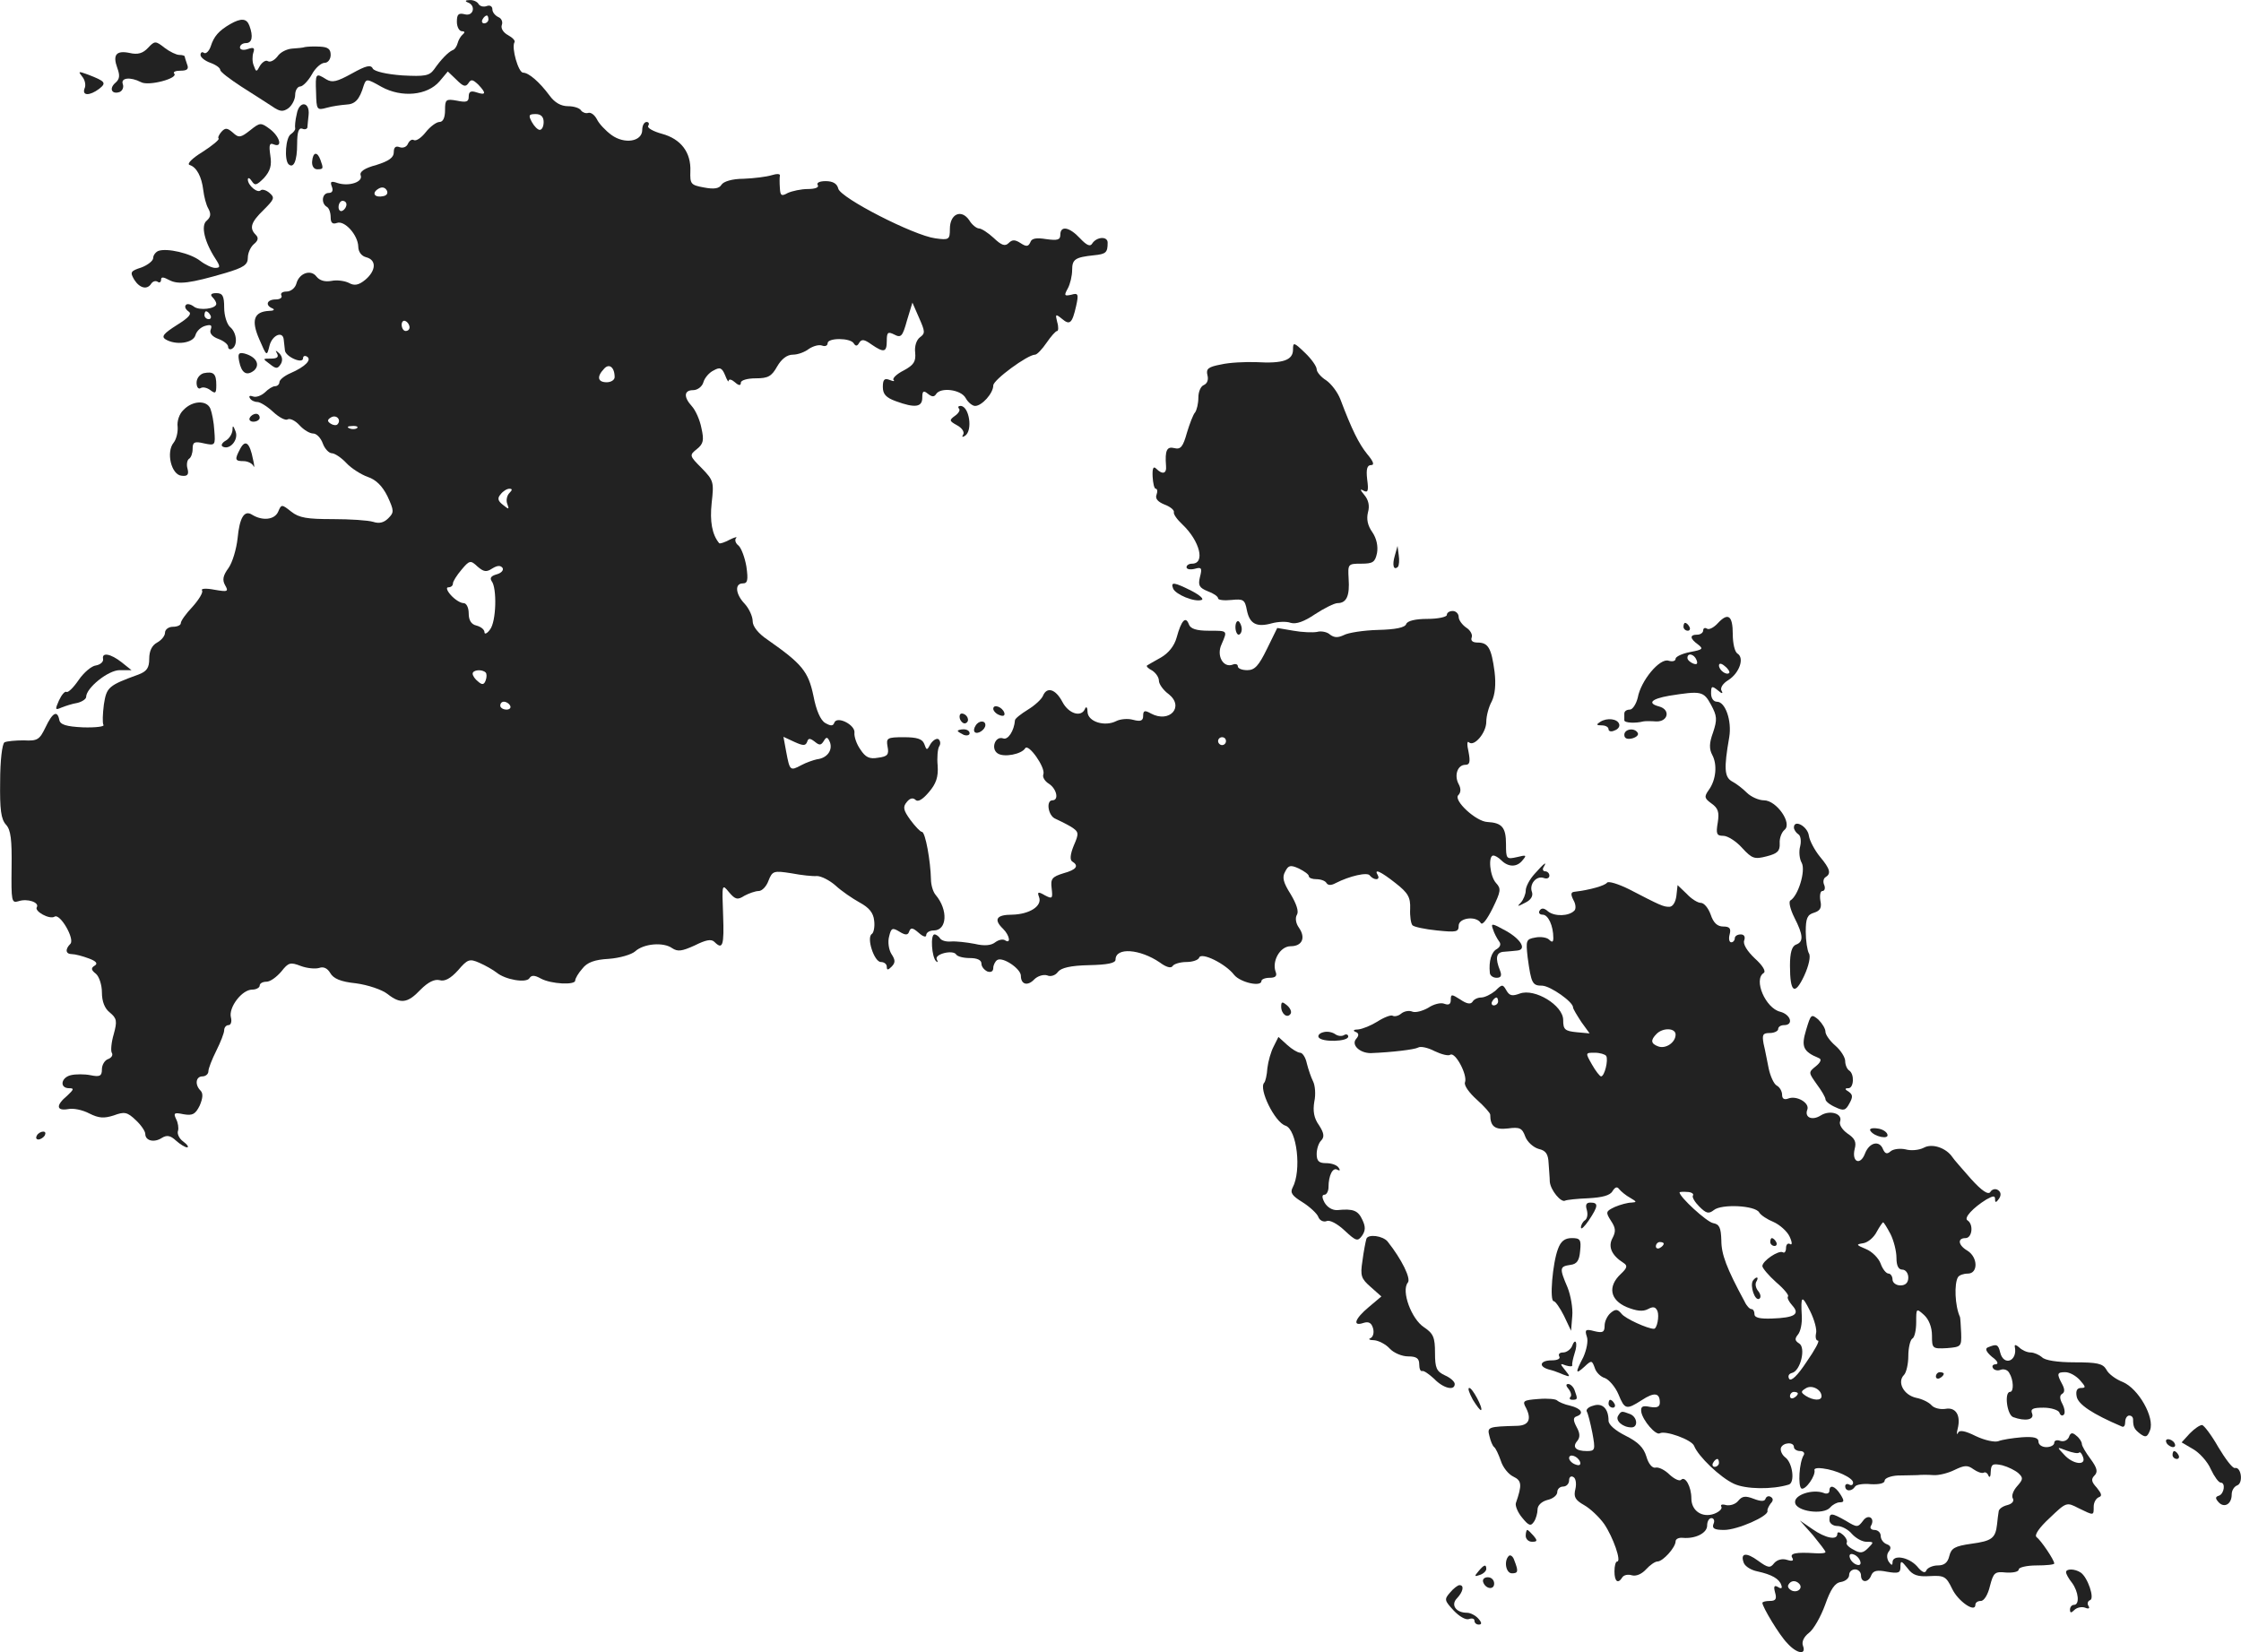 <?xml version="1.0" standalone="no"?>
<!DOCTYPE svg PUBLIC "-//W3C//DTD SVG 20010904//EN"
 "http://www.w3.org/TR/2001/REC-SVG-20010904/DTD/svg10.dtd">
<svg version="1.0" xmlns="http://www.w3.org/2000/svg"
 width="568.197pt" height="418.896pt" viewBox="0 0 568.197 418.896"
 preserveAspectRatio="xMidYMid meet">
<g transform="translate(-706.16,1220.924) scale(0.1,-0.1)"
fill="#222222" stroke="none">
<path d="M8248 12203 c21 -8 14 -36 -8 -30 -16 4 -20 0 -20 -19 0 -13 6 -24
13 -24 7 0 8 -3 2 -8 -5 -4 -11 -14 -13 -22 -2 -8 -8 -17 -13 -18 -11 -5 -29
-23 -47 -49 -12 -16 -23 -18 -80 -15 -41 3 -70 10 -75 17 -5 11 -17 8 -53 -12
-38 -21 -50 -24 -65 -15 -27 17 -28 16 -26 -34 1 -43 2 -45 27 -38 14 4 36 7
49 8 23 1 34 12 45 49 6 17 8 17 45 -4 51 -28 116 -22 147 14 l21 25 22 -21
c17 -17 23 -19 30 -9 7 11 11 10 25 -3 21 -22 20 -28 -4 -20 -15 5 -20 2 -20
-11 0 -13 -6 -15 -30 -10 -28 5 -30 3 -30 -24 0 -19 -5 -30 -14 -30 -8 0 -24
-12 -35 -26 -11 -14 -24 -23 -30 -20 -5 3 -11 -1 -15 -9 -3 -8 -12 -12 -21 -9
-10 4 -15 0 -15 -13 0 -13 -12 -22 -44 -32 -30 -8 -43 -17 -40 -26 7 -17 -29
-29 -58 -20 -17 6 -20 4 -15 -9 4 -10 1 -16 -8 -16 -17 0 -20 -26 -5 -35 6 -3
10 -15 10 -27 0 -14 5 -18 16 -14 19 7 53 -30 54 -60 0 -13 8 -24 20 -27 27
-7 25 -34 -2 -57 -17 -14 -28 -16 -42 -8 -10 5 -30 8 -44 5 -17 -3 -30 1 -38
11 -14 19 -44 9 -51 -18 -3 -11 -14 -20 -25 -20 -10 0 -16 -4 -13 -10 3 -5 -3
-10 -14 -10 -23 0 -28 -15 -8 -23 6 -3 2 -6 -9 -6 -39 -2 -46 -24 -25 -72 19
-44 19 -44 26 -16 7 27 34 38 36 15 1 -7 2 -19 3 -27 1 -16 46 -36 46 -20 0 6
5 7 10 4 13 -8 -5 -26 -42 -42 -16 -7 -28 -17 -28 -23 0 -5 -5 -10 -11 -10 -6
0 -17 -7 -26 -16 -9 -8 -22 -13 -30 -10 -8 3 -11 1 -8 -4 3 -6 12 -10 19 -10
7 0 25 -11 40 -25 15 -14 32 -23 37 -19 6 3 19 -3 30 -15 11 -12 26 -21 35
-21 8 0 19 -11 24 -25 5 -14 16 -25 23 -25 7 0 24 -11 37 -25 12 -13 37 -29
54 -35 21 -7 37 -23 50 -49 17 -37 17 -41 2 -56 -11 -11 -23 -14 -38 -9 -13 4
-59 7 -103 7 -64 0 -85 3 -105 19 -24 19 -25 19 -33 0 -9 -21 -40 -24 -66 -8
-20 13 -32 -7 -37 -60 -3 -27 -13 -61 -23 -75 -14 -19 -16 -30 -9 -43 10 -17
7 -18 -27 -12 -21 4 -35 3 -31 -2 3 -5 -8 -23 -24 -41 -17 -18 -30 -36 -30
-42 0 -5 -9 -9 -20 -9 -11 0 -20 -7 -20 -15 0 -8 -9 -19 -20 -25 -13 -7 -20
-21 -20 -41 0 -23 -6 -32 -27 -40 -77 -28 -81 -32 -88 -76 -3 -24 -4 -47 -1
-52 3 -4 -20 -7 -52 -6 -43 2 -58 7 -60 19 -5 25 -17 19 -35 -19 -15 -31 -20
-35 -55 -33 -21 0 -43 -2 -49 -5 -6 -4 -11 -47 -11 -99 -1 -71 2 -96 15 -110
12 -13 15 -38 14 -108 -1 -86 0 -91 17 -86 23 8 54 -3 47 -15 -7 -10 32 -32
45 -24 14 9 52 -57 40 -69 -14 -14 -12 -26 4 -26 8 0 27 -5 43 -11 19 -7 23
-13 15 -18 -10 -6 -10 -11 3 -21 8 -7 15 -28 15 -47 0 -23 7 -41 20 -51 18
-15 19 -22 10 -55 -6 -20 -8 -42 -5 -47 4 -6 -1 -13 -9 -16 -9 -3 -16 -15 -16
-26 0 -17 -5 -20 -29 -15 -15 3 -38 3 -50 0 -25 -6 -29 -33 -4 -33 13 0 12 -3
-5 -19 -29 -24 -28 -39 2 -34 13 3 37 -2 54 -11 24 -12 37 -13 62 -5 27 10 34
9 56 -12 13 -12 24 -28 24 -35 0 -17 22 -23 42 -10 13 8 22 6 36 -7 10 -9 23
-17 28 -17 5 0 1 7 -10 15 -10 7 -16 20 -13 27 2 7 0 21 -5 30 -7 15 -5 17 19
12 23 -4 30 0 41 22 8 19 9 31 2 38 -15 15 -12 36 5 36 8 0 15 6 15 13 0 7 9
30 20 52 11 22 20 45 20 52 0 7 5 13 11 13 6 0 9 9 6 20 -6 25 28 70 54 70 10
0 19 5 19 10 0 6 8 10 17 10 10 0 26 12 38 26 18 23 23 24 49 14 16 -6 37 -8
47 -5 11 4 21 -1 28 -13 8 -14 26 -22 65 -26 30 -4 66 -16 80 -27 33 -26 51
-24 84 11 19 19 35 27 48 24 13 -4 28 4 47 25 24 28 29 30 54 19 16 -7 35 -18
44 -25 22 -18 75 -27 83 -14 5 8 13 8 29 -1 26 -14 87 -17 87 -5 0 5 8 19 18
30 12 16 31 23 67 25 28 2 58 11 67 19 22 20 72 24 94 8 14 -9 24 -8 57 7 28
14 42 17 50 9 21 -21 25 -10 22 69 -3 78 -3 79 15 57 16 -19 22 -20 39 -9 11
6 28 12 36 12 9 0 20 12 25 26 10 25 13 26 58 19 26 -5 55 -8 65 -7 10 0 31
-10 47 -24 15 -14 43 -33 61 -43 24 -13 35 -26 37 -46 2 -15 -1 -31 -6 -34
-14 -9 6 -71 23 -71 8 0 15 -5 15 -12 0 -9 3 -9 12 0 10 10 10 17 0 32 -7 11
-10 31 -6 45 5 21 8 23 26 12 16 -10 22 -9 25 1 4 10 9 9 24 -4 11 -10 19 -12
19 -6 0 7 9 12 19 12 34 0 37 52 5 90 -7 8 -12 26 -12 40 -1 45 -14 120 -23
120 -4 0 -17 14 -29 30 -18 25 -20 33 -9 46 8 10 16 11 22 5 6 -6 18 1 34 20
18 21 24 38 22 67 -2 20 0 43 4 49 4 6 3 14 -2 18 -5 3 -14 -3 -20 -12 -9 -17
-10 -17 -16 0 -5 13 -19 17 -52 17 -42 0 -45 -2 -41 -24 4 -20 0 -25 -24 -28
-22 -4 -32 1 -45 21 -10 14 -16 33 -15 42 3 20 -44 44 -51 26 -3 -9 -9 -9 -23
-1 -12 7 -23 32 -30 69 -13 62 -29 81 -116 142 -24 16 -38 34 -38 47 0 12 -9
32 -20 44 -24 25 -26 52 -5 52 12 0 14 8 9 43 -4 23 -13 47 -20 53 -8 6 -10
15 -6 19 4 4 -4 2 -16 -4 -13 -7 -25 -11 -27 -9 -18 22 -24 55 -19 102 6 53 5
57 -25 88 -32 32 -32 33 -12 49 16 13 18 22 11 53 -4 21 -15 45 -24 55 -22 24
-20 41 3 41 11 0 23 9 26 20 3 11 15 25 26 30 16 9 21 7 29 -12 5 -13 9 -19 9
-14 1 5 8 3 16 -4 10 -9 15 -9 15 -1 0 6 16 11 38 11 31 0 40 5 54 30 11 19
25 30 40 30 13 0 31 7 41 15 11 7 25 11 33 8 8 -3 14 0 14 6 0 14 57 14 66 0
5 -8 9 -8 14 1 6 10 13 9 31 -4 32 -22 39 -20 39 9 0 22 3 24 19 16 17 -9 21
-5 32 35 l14 46 17 -39 c15 -34 16 -39 2 -49 -9 -7 -14 -23 -12 -39 2 -22 -3
-31 -29 -45 -18 -9 -29 -20 -26 -24 4 -4 0 -4 -10 0 -13 5 -17 1 -17 -18 0
-18 8 -27 33 -36 49 -18 67 -15 67 9 0 17 3 19 14 10 10 -8 16 -9 21 -1 11 18
63 12 75 -10 6 -11 17 -20 24 -20 17 0 46 32 46 52 0 14 87 78 106 78 5 0 18
14 29 30 11 16 23 30 27 30 3 0 4 10 0 23 -5 20 -4 21 12 8 20 -17 26 -12 36
32 7 31 5 34 -12 29 -18 -4 -19 -2 -9 16 6 11 11 32 11 47 0 27 8 32 55 37 31
3 35 7 35 32 0 17 -28 15 -39 -2 -5 -9 -14 -5 -31 13 -27 29 -50 33 -50 9 0
-13 -7 -15 -36 -11 -25 4 -37 2 -40 -8 -5 -11 -10 -12 -25 -2 -14 9 -21 9 -30
0 -9 -9 -18 -6 -38 13 -14 13 -31 24 -37 24 -6 0 -18 9 -25 21 -20 29 -49 16
-49 -22 0 -27 -2 -29 -37 -24 -54 7 -240 102 -246 126 -3 13 -14 19 -32 19
-15 0 -24 -4 -20 -10 4 -6 -7 -10 -25 -10 -17 0 -40 -5 -51 -10 -16 -9 -19 -7
-20 12 -1 13 -1 27 0 32 1 5 -8 5 -21 1 -13 -4 -45 -8 -71 -9 -29 0 -51 -7
-56 -15 -6 -10 -19 -12 -45 -7 -33 6 -35 9 -34 41 2 48 -24 82 -72 95 -22 6
-38 15 -35 20 4 6 1 10 -4 10 -6 0 -11 -9 -11 -20 0 -30 -45 -37 -78 -13 -15
11 -32 29 -37 40 -6 11 -15 18 -22 16 -6 -2 -14 1 -18 6 -3 6 -18 11 -33 11
-18 0 -34 9 -47 27 -26 35 -53 58 -67 58 -12 0 -30 63 -22 77 3 4 -5 12 -16
18 -13 7 -19 18 -16 26 3 8 -1 17 -9 20 -8 4 -15 12 -15 20 0 7 -6 11 -14 8
-8 -3 -17 -1 -21 5 -3 6 -14 11 -23 10 -11 0 -12 -3 -4 -6z m52 -43 c0 -5 -5
-10 -11 -10 -5 0 -7 5 -4 10 3 6 8 10 11 10 2 0 4 -4 4 -10z m140 -260 c0 -11
-4 -20 -10 -20 -5 0 -14 9 -20 20 -9 17 -8 20 10 20 13 0 20 -7 20 -20z m-406
-188 c-22 -5 -31 7 -14 18 9 6 17 5 22 -3 4 -7 1 -13 -8 -15z m-94 -21 c0 -6
-4 -13 -10 -16 -5 -3 -10 1 -10 9 0 9 5 16 10 16 6 0 10 -4 10 -9z m160 -312
c0 -5 -4 -9 -10 -9 -5 0 -10 7 -10 16 0 8 5 12 10 9 6 -3 10 -10 10 -16z m520
-126 c0 -7 -9 -13 -20 -13 -23 0 -26 14 -7 34 13 15 27 4 27 -21z m-703 -120
c-3 -3 -11 -2 -17 2 -9 6 -9 10 1 16 14 8 27 -7 16 -18z m50 -9 c-3 -3 -12 -4
-19 -1 -8 3 -5 6 6 6 11 1 17 -2 13 -5z m386 -165 c-6 -6 -9 -19 -5 -28 5 -14
4 -14 -11 -2 -13 10 -15 17 -6 27 6 8 16 14 22 14 8 0 8 -3 0 -11z m-43 -191
c13 8 21 8 26 1 3 -6 -4 -13 -15 -16 -14 -4 -18 -9 -13 -17 14 -17 12 -103 -4
-123 -7 -10 -14 -13 -14 -7 0 7 -9 14 -20 17 -14 3 -20 14 -20 31 0 15 -6 26
-13 26 -8 0 -22 9 -32 20 -10 11 -13 20 -7 20 7 0 12 4 12 10 0 5 10 21 22 35
20 24 23 24 40 8 16 -14 23 -15 38 -5z m-17 -264 c3 -3 3 -12 0 -20 -4 -11 -9
-12 -19 -3 -8 6 -14 15 -14 20 0 10 24 12 33 3z m62 -84 c3 -5 -1 -10 -9 -10
-9 0 -16 5 -16 10 0 6 4 10 9 10 6 0 13 -4 16 -10z m753 -92 c3 10 7 10 19 1
12 -10 16 -10 23 1 7 12 10 11 16 -3 7 -20 -7 -40 -33 -43 -9 -2 -27 -8 -40
-15 -28 -15 -29 -14 -38 34 l-7 38 28 -13 c22 -10 28 -10 32 0z"/>
<path d="M7645 12148 c-29 -17 -41 -31 -49 -56 -4 -12 -12 -20 -17 -17 -5 4
-9 1 -9 -5 0 -6 11 -15 25 -20 14 -5 25 -13 25 -18 0 -5 24 -23 53 -42 28 -18
63 -40 78 -50 20 -14 28 -15 42 -5 9 7 17 22 17 34 0 11 6 21 13 21 6 0 20 14
29 30 9 17 24 30 33 30 8 0 15 9 15 20 0 15 -7 20 -27 21 -16 1 -32 0 -38 -1
-5 -2 -20 -3 -33 -4 -13 -1 -30 -9 -37 -20 -8 -10 -18 -15 -24 -12 -5 4 -14
-2 -20 -11 -9 -17 -10 -17 -16 0 -4 9 -4 24 -1 33 4 12 1 14 -14 9 -11 -4 -20
-2 -20 4 0 6 7 11 15 11 16 0 19 17 9 44 -7 19 -21 20 -49 4z"/>
<path d="M7437 12088 c-13 -14 -26 -18 -47 -13 -34 7 -43 -5 -31 -38 7 -19 6
-28 -4 -37 -18 -15 -10 -31 10 -24 7 3 11 12 8 20 -6 16 19 19 46 5 19 -11 97
10 84 22 -3 4 4 7 16 7 17 0 22 4 17 16 -3 9 -6 18 -6 20 0 2 -6 4 -14 4 -7 0
-24 8 -37 18 -23 18 -25 18 -42 0z"/>
<path d="M7270 12015 c7 -8 10 -22 6 -30 -7 -19 13 -19 37 -1 19 15 16 19 -28
36 -25 9 -26 9 -15 -5z"/>
<path d="M7814 11920 c-4 -16 -5 -32 -4 -36 1 -4 -4 -10 -11 -15 -13 -8 -17
-64 -6 -76 13 -12 22 8 22 51 0 31 4 42 13 39 6 -3 12 -1 13 3 0 5 2 19 3 31
4 35 -24 38 -30 3z"/>
<path d="M7696 11879 c-24 -19 -29 -20 -44 -6 -14 12 -19 13 -29 2 -6 -7 -10
-15 -7 -17 2 -3 -16 -18 -41 -34 -26 -16 -40 -30 -33 -33 18 -5 31 -30 35 -64
2 -16 7 -37 13 -47 7 -13 6 -21 -4 -30 -16 -12 -6 -54 22 -97 13 -20 12 -23
-1 -23 -8 0 -25 8 -38 18 -24 19 -84 33 -106 25 -7 -3 -13 -11 -13 -18 0 -7
-14 -18 -30 -24 -28 -9 -29 -12 -18 -31 14 -22 33 -26 43 -10 4 6 11 8 16 5 5
-4 9 -1 9 5 0 8 6 7 21 -1 23 -12 53 -8 142 18 47 14 57 21 57 39 0 12 7 27
15 34 11 9 13 16 5 24 -17 17 -12 32 20 63 27 27 29 31 15 43 -8 7 -18 10 -22
7 -8 -9 -33 12 -33 27 0 6 5 4 10 -4 8 -12 12 -11 31 8 16 18 20 32 16 57 -4
27 -2 33 9 28 23 -9 15 20 -10 39 -23 17 -25 17 -50 -3z"/>
<path d="M7853 11800 c-1 -11 4 -20 13 -20 16 0 16 2 8 24 -8 22 -19 20 -21
-4z"/>
<path d="M7600 11456 c6 -6 10 -13 10 -17 0 -13 -44 -18 -57 -7 -8 6 -17 8
-20 4 -4 -4 -1 -11 6 -16 10 -6 3 -15 -29 -35 -33 -21 -40 -29 -29 -36 26 -16
70 -10 76 10 3 11 14 21 25 24 14 4 18 2 14 -9 -4 -9 3 -18 19 -24 14 -5 25
-14 25 -20 0 -6 5 -8 10 -5 15 9 12 41 -5 55 -8 7 -15 29 -15 49 0 30 -4 37
-20 37 -13 0 -16 -4 -10 -10z m-5 -46 c3 -5 1 -10 -4 -10 -6 0 -11 5 -11 10 0
6 2 10 4 10 3 0 8 -4 11 -10z"/>
<path d="M10340 11323 c0 -27 -25 -36 -93 -32 -29 1 -69 -1 -90 -6 -32 -6 -38
-11 -34 -27 3 -11 0 -21 -9 -25 -8 -3 -14 -17 -14 -32 0 -15 -4 -31 -8 -37 -5
-5 -14 -29 -21 -52 -10 -36 -16 -43 -32 -39 -19 5 -24 -6 -21 -45 2 -20 -9
-23 -25 -7 -7 7 -10 1 -9 -20 1 -17 4 -31 8 -31 4 0 5 -7 2 -15 -4 -10 3 -18
20 -25 14 -5 25 -14 24 -19 -2 -5 8 -19 22 -32 44 -42 58 -99 24 -99 -8 0 -14
-4 -14 -9 0 -5 9 -7 21 -4 17 5 19 2 13 -21 -5 -21 -2 -27 20 -36 14 -5 26
-13 26 -18 0 -4 15 -6 34 -4 30 3 34 1 39 -26 7 -35 25 -44 64 -33 15 4 37 5
47 1 14 -4 34 3 62 22 23 15 49 28 57 28 23 0 31 19 28 62 -2 37 -2 38 32 38
30 0 35 4 40 27 3 17 -1 37 -12 53 -12 17 -15 33 -11 50 5 17 1 32 -9 44 -11
13 -12 17 -2 11 11 -6 13 0 9 29 -3 26 0 36 10 36 9 0 6 9 -10 28 -21 26 -39
62 -68 139 -7 18 -23 39 -36 48 -13 8 -24 21 -24 28 0 7 -13 26 -30 42 -28 27
-30 27 -30 8z"/>
<path d="M7668 11293 c6 -30 19 -38 38 -23 16 15 5 35 -25 43 -14 3 -17 0 -13
-20z"/>
<path d="M7764 11313 c5 -9 0 -13 -15 -13 -22 0 -22 0 -3 -14 16 -13 20 -12
28 1 5 9 3 19 -4 26 -10 9 -11 9 -6 0z"/>
<path d="M7578 11263 c-10 -3 -18 -13 -18 -24 0 -12 5 -17 10 -14 6 4 17 1 25
-5 13 -10 15 -8 15 13 0 29 -7 35 -32 30z"/>
<path d="M7527 11170 c-11 -10 -17 -29 -15 -43 1 -13 -3 -31 -10 -40 -20 -24
-6 -82 20 -84 15 -2 19 3 15 18 -3 10 -1 22 4 25 5 3 9 14 9 25 0 17 4 20 29
14 28 -6 29 -5 26 32 -1 21 -6 46 -10 56 -9 22 -45 21 -68 -3z"/>
<path d="M9493 11173 c4 -3 -1 -12 -10 -18 -15 -11 -15 -13 5 -24 13 -7 19
-17 16 -23 -4 -7 -3 -8 4 -4 21 13 11 76 -11 76 -6 0 -7 -3 -4 -7z"/>
<path d="M7695 11150 c-3 -5 1 -10 9 -10 9 0 16 5 16 10 0 6 -4 10 -9 10 -6 0
-13 -4 -16 -10z"/>
<path d="M7651 11118 c-1 -9 -8 -21 -17 -26 -9 -5 -13 -12 -8 -15 18 -10 41
17 33 38 -6 16 -8 17 -8 3z"/>
<path d="M7671 11072 c-15 -28 -14 -32 8 -32 11 0 22 -6 25 -12 3 -7 3 1 -1
17 -8 41 -19 51 -32 27z"/>
<path d="M10598 10800 c-7 -24 -3 -38 8 -28 3 4 4 17 2 30 l-3 23 -7 -25z"/>
<path d="M10036 10717 c6 -15 54 -35 72 -29 7 2 -4 12 -25 23 -44 22 -54 24
-47 6z"/>
<path d="M10730 10650 c0 -5 -22 -10 -49 -10 -31 0 -51 -5 -54 -13 -3 -9 -27
-14 -72 -15 -36 -1 -75 -7 -86 -13 -15 -7 -24 -7 -35 1 -7 7 -23 10 -33 7 -11
-2 -38 -1 -60 3 l-41 7 -26 -53 c-21 -43 -31 -54 -50 -54 -13 0 -24 4 -24 10
0 5 -6 7 -13 4 -24 -9 -42 23 -28 52 15 35 16 34 -33 34 -31 0 -46 5 -50 16
-8 22 -19 11 -31 -33 -6 -22 -21 -40 -40 -51 -16 -9 -32 -18 -35 -20 -3 -2 3
-8 13 -13 9 -6 17 -17 17 -26 0 -8 11 -24 25 -34 40 -32 2 -74 -45 -49 -16 9
-20 8 -20 -6 0 -12 -6 -15 -25 -10 -14 4 -33 2 -43 -3 -29 -15 -72 -2 -73 23
0 11 -3 15 -6 9 -9 -24 -42 -14 -58 17 -17 32 -39 39 -49 15 -3 -8 -20 -24
-38 -35 -18 -11 -33 -23 -33 -27 -2 -27 -18 -51 -30 -46 -20 7 -32 -26 -14
-38 16 -11 61 -2 70 13 8 13 52 -49 46 -66 -3 -7 4 -18 14 -24 20 -13 26 -42
9 -42 -17 0 -11 -40 8 -47 9 -4 27 -13 39 -20 20 -13 21 -16 7 -48 -9 -22 -10
-36 -4 -40 18 -11 11 -21 -22 -30 -29 -9 -33 -14 -30 -38 3 -26 2 -28 -17 -18
-17 10 -20 9 -15 -4 9 -23 -24 -44 -68 -45 -40 0 -48 -12 -23 -36 17 -17 20
-39 5 -29 -6 4 -17 1 -25 -5 -10 -8 -27 -10 -52 -4 -21 4 -48 7 -60 6 -12 -1
-24 2 -28 8 -3 5 -10 10 -14 10 -11 0 -7 -58 4 -68 5 -4 5 -2 2 4 -8 14 41 26
49 13 3 -5 18 -9 35 -9 18 0 29 -5 29 -14 0 -8 7 -16 15 -20 9 -3 15 0 15 9 0
7 5 17 10 20 14 9 60 -22 60 -40 0 -22 17 -27 34 -9 9 9 24 13 33 10 8 -4 21
0 27 9 8 10 31 16 79 17 46 1 67 5 67 14 0 32 62 27 112 -7 16 -12 29 -16 33
-9 3 5 19 10 35 10 15 0 30 5 32 11 5 15 67 -15 89 -44 16 -19 69 -31 69 -15
0 4 9 8 21 8 15 0 19 5 15 15 -10 27 11 65 38 65 29 0 39 21 21 47 -8 11 -10
25 -5 33 5 8 -1 27 -16 52 -19 30 -22 43 -14 57 8 16 13 18 35 8 14 -7 25 -15
25 -19 0 -5 9 -8 19 -8 11 0 23 -4 26 -10 4 -6 12 -6 23 0 35 18 82 29 87 19
4 -5 11 -9 16 -9 6 0 7 5 4 10 -11 18 7 10 45 -20 32 -25 38 -36 37 -65 -1
-19 2 -38 6 -42 4 -4 32 -10 62 -13 49 -5 55 -4 55 12 0 20 44 26 56 7 4 -7
16 9 30 37 21 43 22 50 9 64 -16 17 -21 70 -7 70 4 0 13 -5 20 -12 18 -18 40
-18 54 0 11 13 10 14 -14 8 -27 -6 -28 -5 -28 33 0 42 -10 54 -47 56 -29 1
-87 55 -74 68 7 7 7 17 1 28 -12 22 -3 49 17 49 11 0 13 7 8 33 -4 17 -4 29 1
24 13 -12 44 24 44 52 0 14 6 38 14 52 8 17 11 42 7 75 -8 60 -16 74 -43 74
-13 0 -18 5 -15 13 3 7 -4 19 -14 25 -10 7 -19 19 -19 27 0 8 -7 15 -15 15 -8
0 -15 -4 -15 -10z m-560 -320 c0 -5 -4 -10 -10 -10 -5 0 -10 5 -10 10 0 6 5
10 10 10 6 0 10 -4 10 -10z"/>
<path d="M11417 10629 c-10 -11 -22 -17 -27 -14 -6 4 -10 1 -10 -4 0 -6 -7
-11 -15 -11 -20 0 -19 -10 2 -25 14 -11 12 -13 -20 -19 -21 -4 -37 -12 -37
-17 0 -6 -8 -8 -18 -5 -22 7 -70 -50 -78 -94 -4 -16 -13 -30 -20 -30 -8 0 -14
-4 -14 -10 0 -5 0 -13 0 -17 0 -7 29 -8 48 -3 4 1 19 1 33 0 30 -1 37 30 7 38
-30 8 -20 19 25 27 82 13 88 12 107 -23 15 -28 16 -37 5 -70 -10 -27 -10 -42
-2 -57 13 -24 10 -63 -9 -89 -12 -17 -11 -21 7 -34 17 -12 20 -22 16 -48 -5
-29 -3 -34 14 -34 11 0 33 -14 48 -31 25 -27 31 -29 62 -21 27 7 34 13 33 33
-1 13 5 28 12 34 21 16 -20 75 -52 75 -13 0 -33 9 -43 19 -11 11 -28 24 -38
29 -19 11 -21 32 -7 112 7 42 -10 90 -31 90 -9 0 -15 9 -15 21 0 19 2 20 17 8
10 -9 14 -9 10 -2 -5 7 2 19 17 28 28 18 41 56 23 67 -7 4 -12 26 -12 49 0 48
-12 56 -38 28z m-54 -93 c4 -10 1 -13 -9 -9 -7 3 -14 9 -14 14 0 14 17 10 23
-5z m83 -33 c-7 -7 -26 7 -26 19 0 6 6 6 15 -2 9 -7 13 -15 11 -17z"/>
<path d="M10194 10619 c0 -10 4 -19 8 -19 4 0 8 6 8 14 0 8 -4 17 -8 20 -4 2
-8 -4 -8 -15z"/>
<path d="M11330 10620 c0 -5 5 -10 11 -10 5 0 7 5 4 10 -3 6 -8 10 -11 10 -2
0 -4 -4 -4 -10z"/>
<path d="M7323 10538 c1 -7 -7 -14 -18 -16 -11 -1 -31 -18 -44 -37 -13 -19
-27 -33 -31 -30 -4 2 -12 -7 -19 -22 -10 -23 -10 -25 6 -18 10 4 28 10 41 12
12 3 22 10 22 15 0 23 56 68 85 68 l30 0 -25 20 c-28 22 -51 26 -47 8z"/>
<path d="M9580 10412 c0 -5 7 -13 16 -16 10 -4 14 -1 12 6 -5 15 -28 23 -28
10z"/>
<path d="M9496 10385 c4 -8 10 -12 15 -9 11 6 2 24 -11 24 -5 0 -7 -7 -4 -15z"/>
<path d="M11119 10379 c-11 -7 -10 -9 4 -9 9 0 17 -4 17 -10 0 -5 7 -7 15 -3
9 3 14 10 12 16 -4 14 -31 17 -48 6z"/>
<path d="M9535 10369 c-4 -6 -5 -13 -2 -16 7 -7 27 6 27 18 0 12 -17 12 -25
-2z"/>
<path d="M9490 10356 c0 -2 7 -6 15 -10 8 -3 15 -1 15 4 0 6 -7 10 -15 10 -8
0 -15 -2 -15 -4z"/>
<path d="M11180 10346 c0 -9 7 -12 20 -9 11 3 17 9 14 14 -8 14 -34 10 -34 -5z"/>
<path d="M11610 10111 c0 -5 5 -13 11 -17 6 -3 8 -17 5 -30 -4 -14 -2 -33 4
-43 10 -20 -9 -83 -29 -95 -5 -3 0 -23 10 -43 23 -45 24 -62 4 -69 -10 -4 -15
-20 -15 -53 0 -69 12 -77 36 -26 12 26 17 50 12 57 -4 7 -8 32 -8 55 0 34 4
43 21 48 16 5 20 13 16 31 -2 13 0 24 5 24 6 0 8 7 5 15 -4 8 -2 17 3 20 15 9
12 21 -14 52 -13 16 -26 40 -28 53 -3 24 -38 43 -38 21z"/>
<path d="M10953 9994 c-13 -14 -23 -33 -23 -43 0 -9 -6 -23 -12 -30 -11 -11
-9 -11 10 -1 15 7 21 17 18 27 -8 20 11 43 30 36 8 -3 14 0 14 6 0 6 -5 11
-11 11 -5 0 -7 5 -4 10 11 18 1 10 -22 -16z"/>
<path d="M11136 9971 c-5 -7 -41 -18 -83 -23 -9 -1 -9 -7 -2 -21 6 -10 7 -23
2 -27 -14 -14 -49 -15 -66 -2 -10 9 -17 10 -22 2 -3 -5 0 -10 8 -10 14 0 27
-28 27 -59 0 -11 -3 -12 -11 -4 -5 5 -21 8 -35 5 -23 -4 -24 -7 -19 -51 9 -66
12 -71 37 -71 21 -1 78 -41 78 -55 0 -4 10 -20 21 -37 l21 -29 -33 3 c-30 3
-34 7 -34 31 0 37 -72 81 -110 67 -19 -7 -26 -6 -34 8 -9 16 -11 16 -28 -1
-11 -9 -27 -17 -36 -17 -9 0 -19 -5 -22 -11 -5 -7 -15 -5 -31 6 -22 14 -24 14
-24 -1 0 -11 -5 -14 -16 -10 -9 4 -28 -1 -41 -10 -14 -8 -32 -13 -40 -10 -9 4
-22 1 -29 -5 -7 -6 -17 -8 -22 -5 -4 2 -21 -4 -38 -15 -16 -10 -38 -19 -49
-20 -11 0 -14 -3 -7 -6 9 -3 10 -9 2 -18 -13 -15 9 -36 37 -36 53 2 111 9 120
14 6 4 25 0 42 -9 17 -8 35 -13 40 -9 13 7 44 -52 37 -70 -3 -8 11 -27 30 -44
19 -17 34 -34 34 -38 0 -30 12 -39 45 -35 30 4 36 1 44 -21 5 -13 20 -27 34
-31 18 -4 24 -13 25 -36 1 -16 3 -38 3 -47 2 -22 29 -54 39 -48 4 2 31 5 59 6
35 2 55 7 61 18 7 11 12 12 17 5 5 -6 17 -16 28 -22 17 -10 17 -11 3 -12 -9 0
-28 -5 -42 -11 -23 -11 -24 -13 -10 -35 12 -18 13 -27 4 -44 -12 -22 -2 -44
28 -63 11 -7 9 -13 -7 -28 -34 -32 -27 -66 15 -84 25 -10 41 -12 54 -5 13 7
19 6 24 -5 5 -13 -1 -45 -9 -45 -16 0 -73 26 -82 38 -10 12 -15 13 -28 2 -8
-7 -15 -21 -15 -32 0 -17 -5 -19 -26 -14 -22 6 -25 4 -19 -14 4 -11 -1 -34 -9
-52 -21 -40 -20 -45 3 -24 18 17 19 16 26 -3 3 -11 15 -23 26 -26 10 -4 26
-22 34 -41 16 -39 20 -40 59 -15 32 21 46 19 46 -6 0 -11 -7 -14 -25 -11 -19
4 -24 1 -22 -13 4 -22 37 -60 47 -54 13 8 81 -16 87 -32 10 -26 66 -80 101
-96 30 -14 97 -15 139 -2 16 5 10 55 -9 69 -8 6 -13 17 -11 24 5 14 33 16 33
2 0 -5 7 -10 16 -10 8 0 12 -5 9 -10 -12 -19 -15 -79 -6 -85 10 -5 37 33 33
47 -1 4 8 6 21 4 34 -4 77 -24 77 -36 0 -6 -4 -8 -10 -5 -5 3 -10 1 -10 -4 0
-14 17 -14 25 -1 3 5 21 8 40 6 21 -1 35 2 35 9 0 6 15 12 33 13 17 0 40 1 50
1 9 1 28 1 41 0 13 -1 37 5 53 13 25 12 33 13 48 2 10 -7 21 -11 26 -9 4 3 10
-1 12 -7 3 -7 6 -3 6 10 1 19 5 21 29 16 15 -4 33 -13 41 -20 13 -12 12 -16
-3 -33 -10 -11 -15 -25 -11 -31 4 -7 -2 -14 -14 -17 -12 -3 -22 -10 -22 -17
-1 -6 -3 -21 -4 -32 -4 -35 -13 -42 -65 -49 -42 -6 -51 -11 -56 -31 -4 -17
-13 -24 -29 -24 -13 0 -26 -6 -29 -12 -3 -9 -11 -6 -24 10 -22 24 -62 30 -62
10 0 -9 -3 -8 -10 2 -5 9 -5 19 1 26 6 8 5 14 -6 18 -8 3 -15 12 -15 21 0 8
-7 15 -16 15 -8 0 -12 5 -9 10 12 20 -7 32 -20 13 -13 -17 -15 -17 -43 0 -37
21 -42 21 -42 2 0 -8 9 -15 20 -15 11 0 28 -9 37 -20 10 -11 26 -20 37 -20 19
0 19 -1 4 -16 -13 -13 -20 -14 -37 -4 -12 6 -20 14 -17 18 2 4 -2 13 -10 20
-8 7 -14 8 -14 2 0 -17 -30 -11 -63 12 l-32 22 33 -37 c17 -21 32 -40 32 -43
0 -3 -12 -4 -27 -3 -47 3 -65 0 -57 -12 4 -7 0 -9 -13 -5 -12 4 -25 1 -33 -8
-10 -13 -15 -13 -41 6 -30 22 -46 20 -36 -6 4 -9 19 -18 34 -21 37 -8 56 -19
61 -35 3 -8 0 -10 -8 -5 -10 6 -12 2 -8 -13 5 -17 2 -22 -13 -22 -10 0 -19 -2
-19 -5 0 -10 43 -82 63 -102 24 -27 49 -31 40 -7 -4 10 2 23 15 33 12 9 30 41
41 71 14 40 25 56 40 58 12 2 21 10 21 18 0 8 7 14 15 14 8 0 15 -7 15 -15 0
-20 19 -19 26 0 5 12 15 14 40 9 29 -5 34 -3 34 12 0 17 2 17 18 -3 13 -18 26
-22 57 -20 36 2 41 -1 56 -32 15 -32 59 -62 59 -41 0 6 6 10 14 10 8 0 18 16
23 38 9 34 12 37 41 34 18 -1 32 2 32 8 0 5 20 10 45 10 25 0 45 2 45 5 0 9
-34 59 -45 67 -6 5 7 24 33 48 43 41 43 41 74 25 39 -19 38 -19 38 4 0 11 6
21 13 24 9 3 7 9 -5 24 -14 15 -15 22 -6 31 9 9 7 19 -10 42 -12 16 -22 33
-22 38 0 5 -6 15 -14 21 -10 9 -15 8 -19 -4 -4 -8 -13 -12 -22 -9 -8 3 -15 1
-15 -5 0 -6 -9 -11 -20 -11 -11 0 -20 6 -20 14 0 10 -12 13 -42 11 -24 -2 -50
-6 -60 -10 -9 -3 -34 2 -57 13 -28 14 -42 16 -45 8 -3 -6 -4 -2 -1 10 9 35 -5
56 -31 51 -13 -2 -29 2 -35 9 -6 7 -23 16 -39 19 -32 7 -49 40 -31 58 6 6 11
28 11 48 0 21 5 41 10 44 6 3 10 22 10 42 0 35 0 36 20 18 12 -11 20 -31 20
-52 0 -33 1 -34 38 -32 36 3 37 4 36 38 -1 20 -2 38 -3 41 -13 28 -15 85 -5
101 3 5 14 9 25 9 26 0 26 41 -1 58 -24 14 -26 32 -5 32 17 0 21 35 5 45 -10
6 14 32 48 53 18 10 22 10 22 0 0 -9 3 -8 10 2 6 9 5 17 -3 22 -6 4 -15 2 -19
-5 -5 -8 -21 2 -49 33 -22 25 -44 50 -47 55 -16 24 -52 36 -73 24 -12 -6 -32
-8 -46 -4 -14 3 -31 1 -38 -5 -9 -8 -14 -6 -19 5 -9 24 -35 18 -46 -11 -12
-31 -34 -21 -26 12 5 18 0 27 -18 39 -14 10 -22 23 -19 31 7 19 -25 30 -49 15
-22 -14 -42 -5 -34 15 6 17 -27 36 -48 28 -10 -4 -16 -1 -16 9 0 9 -6 20 -14
24 -7 4 -16 24 -20 43 -4 19 -9 47 -13 63 -4 23 -2 27 16 27 11 0 21 5 21 10
0 6 7 10 15 10 25 0 17 27 -10 34 -37 9 -68 81 -42 98 7 4 -2 19 -22 37 -20
19 -31 37 -27 46 3 9 0 15 -9 15 -8 0 -15 -4 -15 -10 0 -5 -4 -10 -9 -10 -5 0
-7 9 -4 20 4 15 0 20 -16 20 -15 0 -25 9 -32 30 -6 17 -17 30 -25 30 -8 0 -24
10 -36 23 l-23 22 -3 -27 c-2 -16 -9 -28 -18 -28 -15 0 -22 3 -101 44 -28 14
-54 22 -57 17z m-276 -301 c0 -5 -5 -10 -11 -10 -5 0 -7 5 -4 10 3 6 8 10 11
10 2 0 4 -4 4 -10z m450 -84 c0 -20 -25 -37 -44 -30 -19 7 -20 16 -4 32 16 16
48 15 48 -2z m-176 -54 c6 -10 -4 -52 -13 -52 -3 0 -14 14 -23 30 -17 30 -17
30 7 30 13 0 26 -4 29 -8z m220 -354 c-3 -4 5 -17 16 -28 18 -18 24 -19 37 -9
19 16 105 12 115 -6 4 -7 21 -18 36 -24 16 -7 35 -24 41 -37 7 -15 7 -23 1
-19 -5 3 -10 -1 -10 -10 0 -9 -4 -14 -8 -11 -11 6 -52 -22 -52 -35 0 -5 16
-24 35 -41 20 -17 33 -33 30 -36 -3 -3 2 -13 11 -23 20 -22 6 -31 -52 -33 -30
-1 -44 2 -44 11 0 7 -3 13 -8 13 -4 0 -12 8 -17 19 -46 85 -59 120 -59 155 -1
33 -5 41 -21 44 -16 3 -85 66 -85 78 0 1 9 2 19 1 11 0 18 -5 15 -9z m501 -98
c8 -16 15 -43 15 -60 0 -20 5 -30 15 -30 8 0 15 -9 15 -20 0 -13 -7 -20 -20
-20 -11 0 -20 7 -20 15 0 8 -5 15 -10 15 -6 0 -15 11 -20 25 -5 14 -22 31 -37
37 -26 11 -26 12 -7 15 12 2 27 15 34 29 7 13 15 24 16 24 2 0 10 -13 19 -30z
m-575 -24 c0 -3 -4 -8 -10 -11 -5 -3 -10 -1 -10 4 0 6 5 11 10 11 6 0 10 -2
10 -4z m386 -228 c-2 -10 0 -18 5 -18 5 0 -8 -24 -29 -54 -23 -35 -39 -50 -44
-43 -4 7 -1 13 7 15 22 5 36 65 18 75 -11 7 -11 12 -3 22 7 8 11 29 10 47 -3
53 0 55 21 13 11 -22 18 -48 15 -57z m14 -159 c0 -12 -21 -11 -40 1 -13 9 -13
11 0 19 15 10 40 -3 40 -20z m-60 7 c0 -3 -4 -8 -10 -11 -5 -3 -10 -1 -10 4 0
6 5 11 10 11 6 0 10 -2 10 -4z m713 -150 c2 3 7 -2 10 -11 9 -23 -26 -19 -48
6 -19 20 -19 20 7 10 14 -5 28 -8 31 -5z m-913 -26 c0 -5 -5 -10 -11 -10 -5 0
-7 5 -4 10 3 6 8 10 11 10 2 0 4 -4 4 -10z m358 -249 c3 -8 -1 -12 -9 -9 -7 2
-15 10 -17 17 -3 8 1 12 9 9 7 -2 15 -10 17 -17z m-155 -57 c11 -11 -3 -24
-18 -18 -8 4 -12 10 -9 15 6 11 18 12 27 3z"/>
<path d="M11550 9060 c0 -5 5 -10 11 -10 5 0 7 5 4 10 -3 6 -8 10 -11 10 -2 0
-4 -4 -4 -10z"/>
<path d="M11506 8962 c-8 -13 5 -52 16 -46 5 3 4 11 -2 19 -7 8 -9 19 -5 25 3
5 4 10 1 10 -3 0 -7 -4 -10 -8z"/>
<path d="M10847 9853 c3 -10 10 -23 15 -30 6 -7 4 -14 -5 -20 -14 -7 -21 -31
-18 -60 0 -7 8 -13 17 -13 11 0 14 5 9 18 -13 32 -10 47 10 48 11 1 26 2 33 3
25 2 11 28 -28 50 -36 20 -39 20 -33 4z"/>
<path d="M10310 9657 c0 -19 16 -31 24 -18 3 5 -1 14 -9 21 -12 10 -15 10 -15
-3z"/>
<path d="M11641 9598 c-13 -43 -8 -55 33 -72 7 -3 3 -11 -8 -20 -20 -16 -19
-16 2 -46 12 -16 22 -33 22 -38 0 -5 11 -14 25 -20 21 -10 26 -9 36 10 9 16 8
22 -2 29 -10 6 -11 9 -1 9 14 0 16 36 2 45 -5 3 -10 14 -10 24 0 9 -11 27 -25
39 -14 12 -25 28 -25 35 0 8 -8 21 -18 31 -18 15 -19 14 -31 -26z"/>
<path d="M10417 9592 c-9 -2 -15 -8 -12 -13 8 -13 75 -11 75 2 0 5 -5 7 -10 4
-6 -4 -16 -3 -23 2 -7 5 -20 8 -30 5z"/>
<path d="M10291 9556 c-7 -13 -14 -38 -16 -55 -1 -17 -5 -34 -8 -37 -15 -15
27 -101 54 -109 29 -10 41 -114 18 -157 -7 -13 -1 -21 25 -37 19 -12 37 -29
40 -37 3 -9 13 -14 21 -11 8 4 28 -7 46 -24 29 -27 33 -28 44 -13 9 13 9 23 1
40 -11 24 -23 29 -63 25 -13 -1 -26 7 -33 19 -7 13 -7 20 0 20 5 0 10 9 10 19
0 30 11 52 23 44 6 -3 7 -1 3 5 -4 7 -18 12 -32 12 -18 0 -24 5 -24 23 0 13 5
28 11 34 9 9 8 19 -5 39 -13 18 -16 36 -12 60 4 18 2 41 -3 51 -5 10 -12 30
-16 46 -3 15 -11 27 -17 27 -6 0 -21 9 -33 20 l-22 20 -12 -24z"/>
<path d="M11804 9342 c9 -15 48 -23 43 -9 -2 7 -14 14 -26 15 -13 2 -21 -1
-17 -6z"/>
<path d="M7155 9330 c-3 -5 -2 -10 4 -10 5 0 13 5 16 10 3 6 2 10 -4 10 -5 0
-13 -4 -16 -10z"/>
<path d="M11085 9141 c3 -11 1 -22 -5 -26 -5 -3 -10 -12 -10 -18 0 -7 9 2 20
18 24 36 25 45 4 45 -11 0 -13 -6 -9 -19z"/>
<path d="M10526 9068 c-2 -7 -7 -32 -10 -56 -6 -38 -3 -45 21 -66 l27 -24 -32
-27 c-36 -30 -42 -50 -13 -40 13 4 20 0 24 -14 3 -11 0 -22 -7 -25 -6 -2 -2
-5 10 -5 11 -1 29 -10 39 -21 10 -11 31 -20 47 -20 21 0 28 -5 28 -20 0 -11 3
-19 8 -17 4 1 17 -8 30 -20 23 -24 52 -31 52 -13 0 6 -11 16 -25 22 -21 10
-25 18 -25 57 0 39 -4 49 -28 65 -32 21 -58 92 -41 113 9 10 -16 60 -51 104
-12 15 -50 20 -54 7z"/>
<path d="M11012 9043 c-14 -36 -22 -133 -11 -133 4 0 16 -17 26 -37 l18 -38 3
37 c2 20 -4 53 -12 73 -21 49 -20 53 7 57 17 2 23 11 25 36 3 28 0 32 -21 32
-18 0 -28 -8 -35 -27z"/>
<path d="M11047 8795 c-4 -8 -14 -15 -22 -15 -9 0 -13 -4 -10 -10 4 -6 -5 -10
-19 -10 -29 0 -35 -15 -8 -23 9 -2 26 -8 37 -13 18 -7 19 -6 5 11 -14 17 -13
18 2 12 10 -3 17 -3 16 1 -1 4 2 17 6 30 9 26 2 42 -7 17z"/>
<path d="M12102 8793 c-8 -3 -5 -11 10 -24 14 -10 18 -18 10 -19 -7 0 -11 -4
-7 -10 3 -5 12 -7 19 -4 8 3 18 0 22 -8 11 -17 12 -48 2 -48 -15 0 -8 -58 8
-64 30 -11 54 -7 48 9 -5 12 2 15 29 15 19 0 37 -6 40 -12 2 -7 7 -10 11 -6 4
3 3 15 -3 27 -7 13 -8 22 -1 26 7 4 7 12 0 25 -14 26 -13 30 8 30 11 0 27 -9
37 -20 15 -17 16 -20 3 -20 -10 0 -14 -7 -11 -22 4 -20 40 -44 115 -76 5 -2 8
3 8 12 0 9 5 16 10 16 6 0 10 -4 10 -10 0 -19 3 -25 19 -37 13 -9 17 -8 24 10
12 32 -29 105 -69 122 -18 7 -37 21 -42 32 -9 15 -23 18 -81 18 -43 0 -75 5
-82 13 -7 6 -20 12 -29 12 -9 0 -22 6 -29 13 -7 6 -12 8 -11 2 8 -37 -28 -51
-37 -15 -5 21 -9 22 -31 13z"/>
<path d="M11970 8719 c0 -5 5 -7 10 -4 6 3 10 8 10 11 0 2 -4 4 -10 4 -5 0
-10 -5 -10 -11z"/>
<path d="M11039 8687 c6 -8 8 -17 4 -20 -3 -4 -1 -7 5 -7 14 0 14 2 6 24 -3 9
-11 16 -16 16 -7 0 -6 -5 1 -13z"/>
<path d="M10796 8660 c10 -16 19 -28 21 -26 5 5 -22 56 -30 56 -5 0 0 -13 9
-30z"/>
<path d="M10962 8662 c-39 -3 -41 -5 -31 -23 14 -28 7 -44 -22 -45 -75 -2 -77
-3 -71 -26 3 -13 8 -25 12 -28 4 -3 11 -18 17 -35 5 -16 19 -34 32 -40 21 -10
22 -21 6 -67 -2 -7 5 -24 16 -37 17 -21 22 -22 30 -10 5 7 9 22 9 31 0 10 10
20 25 24 14 3 25 12 25 20 0 8 7 14 15 14 8 0 15 7 15 16 0 8 5 12 11 8 6 -3
8 -17 5 -30 -5 -20 -1 -28 22 -41 16 -9 39 -31 51 -48 23 -34 44 -95 33 -95
-4 0 -7 -11 -7 -25 0 -26 9 -33 20 -15 4 6 15 8 24 5 11 -3 25 3 36 15 10 11
23 20 29 20 14 0 46 36 46 51 0 6 8 10 18 9 32 -3 62 12 62 31 0 11 5 19 11
19 6 0 9 -7 5 -15 -4 -11 2 -15 27 -15 34 0 113 35 110 48 -1 4 3 12 8 19 7 7
7 13 0 17 -5 3 -11 1 -13 -5 -2 -7 -12 -7 -30 0 -21 8 -29 7 -39 -5 -7 -9 -21
-13 -31 -11 -10 3 -15 1 -12 -4 3 -5 -5 -13 -18 -18 -30 -11 -58 7 -58 39 0
30 -16 58 -26 47 -4 -4 -17 2 -29 13 -12 12 -28 20 -36 18 -8 -2 -18 10 -23
28 -7 23 -21 37 -53 53 -26 13 -43 28 -43 38 0 31 -16 46 -39 38 -12 -3 -19
-10 -16 -15 3 -5 9 -29 14 -54 8 -43 7 -46 -14 -46 -28 0 -38 10 -24 26 7 9 7
19 -2 35 -9 17 -9 24 0 27 20 7 12 20 -16 27 -15 3 -30 10 -33 13 -3 4 -24 6
-48 4z m106 -160 c2 -7 -2 -10 -12 -6 -9 3 -16 11 -16 16 0 13 23 5 28 -10z"/>
<path d="M11140 8650 c0 -5 5 -10 11 -10 5 0 7 5 4 10 -3 6 -8 10 -11 10 -2 0
-4 -4 -4 -10z"/>
<path d="M11164 8619 c-7 -12 12 -29 34 -29 18 0 15 27 -4 34 -21 8 -22 8 -30
-5z"/>
<path d="M12614 8575 l-21 -23 29 -17 c16 -9 37 -32 45 -51 9 -19 20 -34 25
-34 13 0 9 -28 -4 -33 -10 -3 -10 -7 -1 -17 14 -15 33 -5 33 20 0 10 6 20 14
23 16 6 10 48 -6 44 -6 -1 -24 23 -42 53 -17 30 -36 55 -41 56 -6 0 -19 -9
-31 -21z"/>
<path d="M12555 8550 c3 -5 11 -10 16 -10 6 0 7 5 4 10 -3 6 -11 10 -16 10 -6
0 -7 -4 -4 -10z"/>
<path d="M12570 8520 c0 -5 5 -10 11 -10 5 0 7 5 4 10 -3 6 -8 10 -11 10 -2 0
-4 -4 -4 -10z"/>
<path d="M11700 8429 c0 -6 -7 -9 -15 -5 -28 10 -74 -5 -72 -24 1 -23 72 -33
89 -13 6 7 17 13 24 13 12 0 12 4 2 20 -14 22 -28 26 -28 9z"/>
<path d="M10930 8315 c0 -8 7 -15 16 -15 14 0 14 3 4 15 -7 8 -14 15 -16 15
-2 0 -4 -7 -4 -15z"/>
<path d="M10887 8264 c-13 -13 -7 -44 8 -44 16 0 17 5 6 33 -3 10 -10 15 -14
11z"/>
<path d="M10810 8225 c-11 -13 -10 -14 4 -9 9 3 16 10 16 15 0 13 -6 11 -20
-6z"/>
<path d="M12300 8223 c0 -5 7 -17 15 -27 17 -23 20 -56 5 -56 -5 0 -10 -5 -10
-12 0 -9 3 -9 11 -1 6 6 18 9 27 6 9 -4 13 -2 9 4 -4 6 -2 13 4 15 12 4 -6 58
-24 70 -15 10 -37 10 -37 1z"/>
<path d="M10822 8198 c6 -18 28 -21 28 -4 0 9 -7 16 -16 16 -9 0 -14 -5 -12
-12z"/>
<path d="M10738 8171 c-15 -17 -14 -20 9 -45 14 -15 31 -25 39 -22 8 3 14 1
14 -4 0 -6 5 -10 11 -10 8 0 8 5 -1 15 -7 8 -20 15 -29 15 -28 0 -42 20 -25
37 15 16 19 33 6 33 -4 0 -15 -8 -24 -19z"/>
</g>
</svg>
